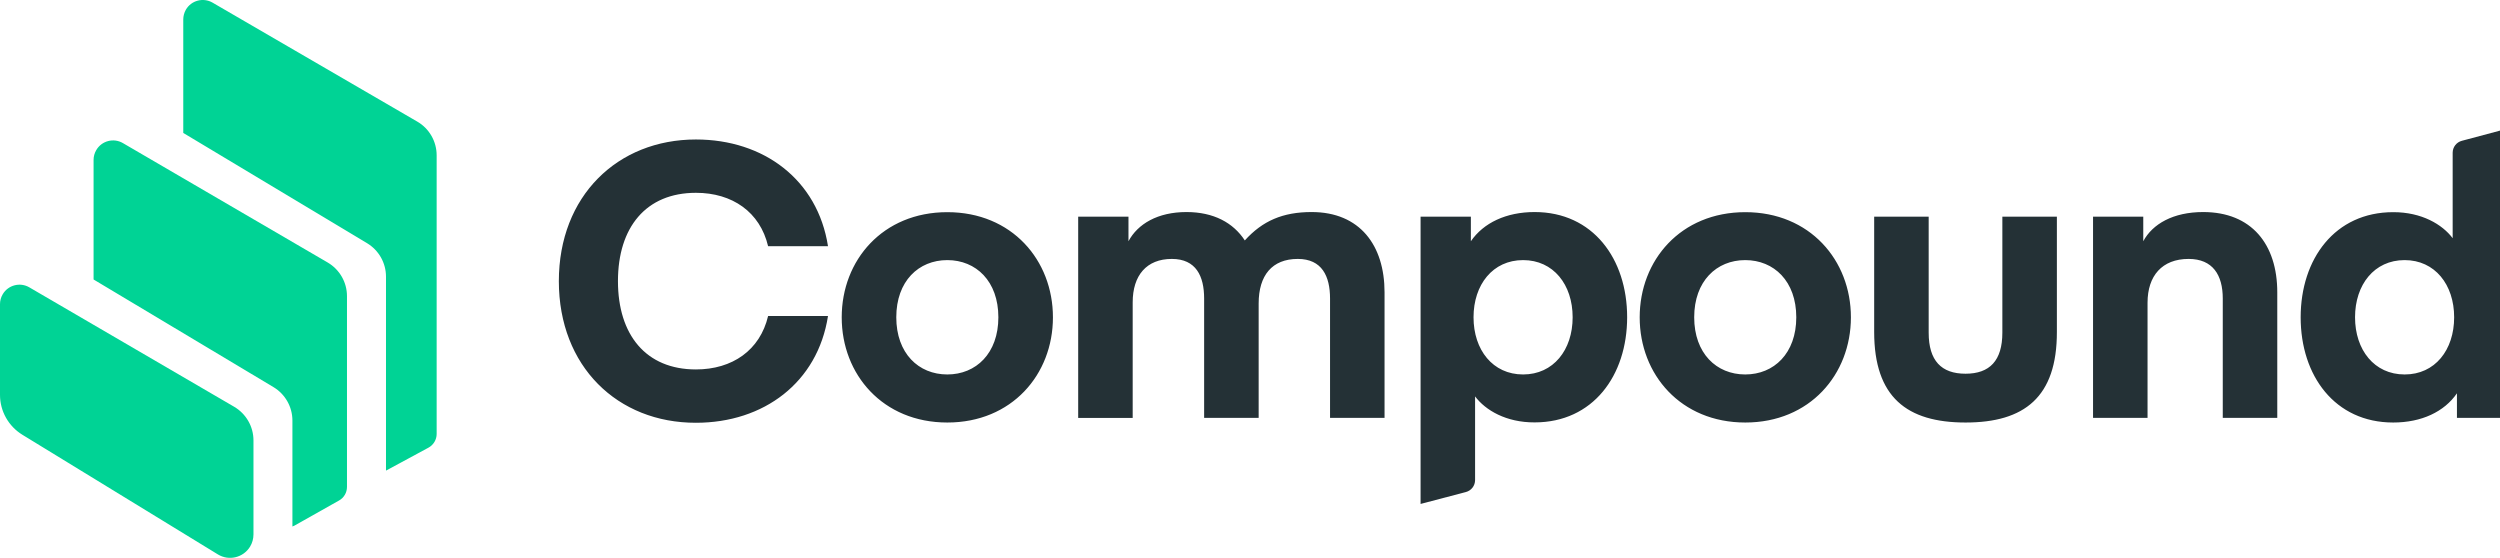 <svg xmlns="http://www.w3.org/2000/svg" width="121" height="27" fill="none" viewBox="0 0 121 27"><g clip-path="url(#clip0)"><path fill="#243136" fill-rule="evenodd" d="M118.781 15.356C118.781 13.777 117.851 12.589 116.383 12.589C114.915 12.589 113.984 13.777 113.984 15.356C113.984 16.935 114.915 18.124 116.383 18.124C117.854 18.127 118.781 16.938 118.781 15.356ZM118.709 11.529V7.393C118.709 7.12 118.892 6.883 119.156 6.814L121.35 6.228V20.225H118.916V19.036C118.304 19.928 117.205 20.45 115.83 20.45C113.006 20.45 111.352 18.184 111.352 15.359C111.352 12.535 113.006 10.269 115.83 10.269C117.202 10.266 118.208 10.86 118.709 11.529ZM103.734 10.488V11.676C104.181 10.839 105.184 10.263 106.633 10.263C108.975 10.263 110.22 11.823 110.22 14.147V20.225H107.582V14.447C107.582 13.312 107.099 12.532 105.928 12.532C104.646 12.532 103.941 13.348 103.941 14.651V20.225H101.303V10.488H103.734ZM95.134 20.45C92.292 20.45 90.71 19.223 90.71 16.065V10.488H93.348V16.101C93.348 17.457 93.961 18.088 95.131 18.088C96.302 18.088 96.914 17.454 96.914 16.101V10.488H99.553V16.062C99.559 19.223 97.977 20.45 95.134 20.45ZM81.999 15.356C81.999 17.103 83.077 18.124 84.469 18.124C85.862 18.124 86.94 17.1 86.94 15.356C86.94 13.612 85.862 12.589 84.469 12.589C83.08 12.589 81.999 13.609 81.999 15.356ZM84.472 20.45C81.351 20.45 79.361 18.127 79.361 15.359C79.361 12.592 81.348 10.269 84.472 10.269C87.594 10.269 89.584 12.592 89.584 15.359C89.581 18.127 87.594 20.45 84.472 20.45ZM71.319 15.356C71.319 16.935 72.25 18.124 73.718 18.124C75.185 18.124 76.116 16.935 76.116 15.356C76.116 13.777 75.185 12.589 73.718 12.589C72.25 12.589 71.319 13.777 71.319 15.356ZM71.394 19.186V23.236C71.394 23.509 71.211 23.746 70.947 23.815L68.756 24.391V10.488H71.19V11.676C71.802 10.785 72.901 10.263 74.276 10.263C77.1 10.263 78.754 12.529 78.754 15.353C78.754 18.178 77.1 20.444 74.276 20.444C72.898 20.45 71.896 19.856 71.394 19.186ZM60.919 14.687V20.225H58.28V14.447C58.28 13.369 57.89 12.532 56.719 12.532C55.492 12.532 54.822 13.33 54.822 14.633V20.228H52.184V10.488H54.618V11.676C55.065 10.839 56.032 10.263 57.425 10.263C58.745 10.263 59.691 10.782 60.249 11.637C61.105 10.689 62.089 10.263 63.482 10.263C65.823 10.263 67.012 11.88 67.012 14.147V20.225H64.374V14.447C64.374 13.369 63.983 12.532 62.813 12.532C61.567 12.532 60.919 13.33 60.919 14.687ZM43.38 15.356C43.38 17.103 44.458 18.124 45.85 18.124C47.243 18.124 48.321 17.1 48.321 15.356C48.321 13.612 47.243 12.589 45.85 12.589C44.458 12.589 43.38 13.609 43.38 15.356ZM45.85 20.45C42.729 20.45 40.739 18.127 40.739 15.359C40.739 12.592 42.726 10.269 45.85 10.269C48.975 10.269 50.962 12.592 50.962 15.359C50.962 18.127 48.972 20.45 45.85 20.45ZM27.048 13.609C27.048 9.485 29.891 6.751 33.682 6.751C36.972 6.751 39.574 8.702 40.075 11.916H37.176C36.785 10.263 35.447 9.332 33.682 9.332C31.265 9.332 29.909 11.004 29.909 13.606C29.909 16.209 31.265 17.881 33.682 17.881C35.447 17.881 36.785 16.95 37.176 15.296H40.075C39.574 18.511 36.972 20.462 33.682 20.462C29.891 20.468 27.048 17.737 27.048 13.609Z" clip-rule="evenodd"/><path fill="#00D395" fill-rule="evenodd" d="M1.084 21.043C0.411 20.631 0 19.899 0 19.113V14.721C0 14.553 0.045 14.391 0.129 14.247C0.39 13.797 0.97 13.644 1.42 13.908L11.331 19.686C11.911 20.025 12.268 20.644 12.268 21.316V25.866C12.268 26.073 12.211 26.281 12.103 26.458C11.775 26.992 11.079 27.16 10.545 26.833L1.084 21.043ZM15.858 12.704C16.437 13.043 16.794 13.662 16.794 14.334V23.567C16.794 23.84 16.647 24.092 16.41 24.224L14.24 25.446C14.213 25.461 14.183 25.473 14.153 25.482V20.355C14.153 19.692 13.805 19.077 13.234 18.735L4.529 13.527V7.74C4.529 7.571 4.574 7.409 4.659 7.265C4.92 6.815 5.499 6.662 5.949 6.926L15.858 12.704ZM20.195 5.885C20.777 6.221 21.134 6.845 21.134 7.517V21.004C21.134 21.28 20.981 21.535 20.738 21.667L18.682 22.778V13.389C18.682 12.725 18.334 12.113 17.767 11.771L8.87 6.434V0.944C8.87 0.776 8.915 0.614 8.996 0.47C9.257 0.019 9.836 -0.134 10.287 0.127L20.195 5.885Z" clip-rule="evenodd"/></g><defs><clipPath id="clip0"><rect width="121" height="27" fill="#fff"/></clipPath></defs></svg>